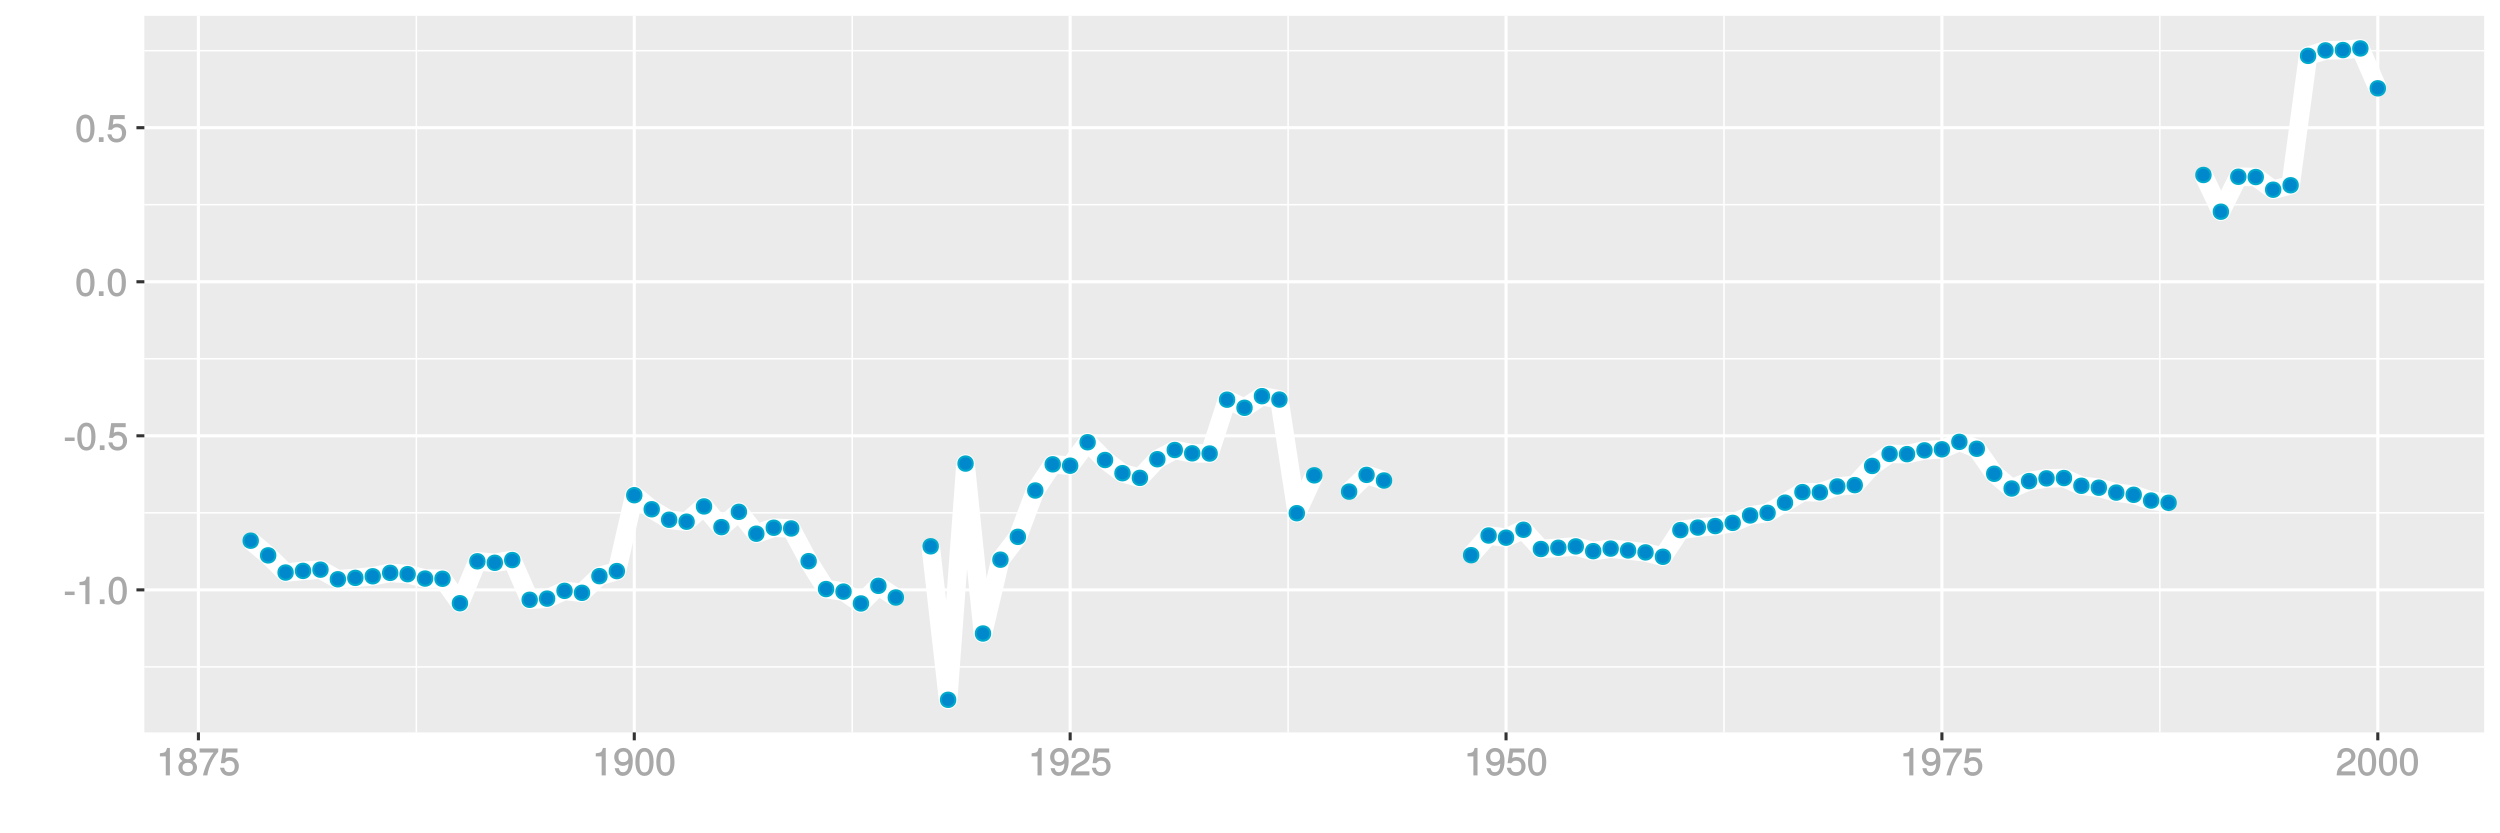 <?xml version="1.0" encoding="UTF-8"?>
<svg xmlns="http://www.w3.org/2000/svg" xmlns:xlink="http://www.w3.org/1999/xlink" width="864pt" height="288pt" viewBox="0 0 864 288" version="1.1">
<defs>
<g>
<symbol overflow="visible" id="glyph0-0">
<path style="stroke:none;" d=""/>
</symbol>
<symbol overflow="visible" id="glyph0-1">
<path style="stroke:none;" d="M 3.828 -3.25 L 3.828 -4.328 L 0.453 -4.328 L 0.453 -3.125 L 3.828 -3.125 Z M 3.828 -3.25 "/>
</symbol>
<symbol overflow="visible" id="glyph0-2">
<path style="stroke:none;" d="M 4.641 -0.125 L 4.641 -9.484 L 3.656 -9.484 C 3.219 -7.938 3.094 -7.875 1.188 -7.625 L 1.188 -6.562 L 3.219 -6.562 L 3.219 0 L 4.641 0 Z M 4.641 -0.125 "/>
</symbol>
<symbol overflow="visible" id="glyph0-3">
<path style="stroke:none;" d="M 2.609 -0.125 L 2.609 -1.625 L 0.984 -1.625 L 0.984 0 L 2.609 0 Z M 2.609 -0.125 "/>
</symbol>
<symbol overflow="visible" id="glyph0-4">
<path style="stroke:none;" d="M 6.719 -4.562 C 6.719 -7.766 5.578 -9.484 3.578 -9.484 C 1.594 -9.484 0.422 -7.734 0.422 -4.641 C 0.422 -1.531 1.594 0.188 3.578 0.188 C 5.531 0.188 6.719 -1.531 6.719 -4.562 Z M 5.281 -4.672 C 5.281 -2.047 4.828 -1.031 3.547 -1.031 C 2.344 -1.031 1.859 -2.109 1.859 -4.625 C 1.859 -7.156 2.344 -8.203 3.578 -8.203 C 4.812 -8.203 5.281 -7.141 5.281 -4.672 Z M 5.281 -4.672 "/>
</symbol>
<symbol overflow="visible" id="glyph0-5">
<path style="stroke:none;" d="M 6.797 -3.188 C 6.797 -5 5.453 -6.344 3.688 -6.344 C 3.047 -6.344 2.422 -6.125 2.172 -5.938 L 2.453 -7.891 L 6.312 -7.891 L 6.312 -9.297 L 1.297 -9.297 L 0.578 -4.203 L 1.844 -4.203 C 2.422 -4.875 2.766 -5.062 3.484 -5.062 C 4.719 -5.062 5.359 -4.391 5.359 -3.031 C 5.359 -1.703 4.734 -1.094 3.484 -1.094 C 2.484 -1.094 2 -1.453 1.688 -2.641 L 0.281 -2.641 C 0.688 -0.656 1.875 0.188 3.516 0.188 C 5.375 0.188 6.797 -1.234 6.797 -3.188 Z M 6.797 -3.188 "/>
</symbol>
<symbol overflow="visible" id="glyph0-6">
<path style="stroke:none;" d="M 6.797 -2.734 C 6.797 -3.75 6.156 -4.609 5.344 -4.984 C 6.125 -5.453 6.469 -6.016 6.469 -6.891 C 6.469 -8.328 5.219 -9.484 3.578 -9.484 C 1.953 -9.484 0.656 -8.328 0.656 -6.891 C 0.656 -6.031 1.016 -5.469 1.781 -4.984 C 1 -4.609 0.344 -3.75 0.344 -2.75 C 0.344 -1.047 1.75 0.188 3.578 0.188 C 5.391 0.188 6.797 -1.047 6.797 -2.734 Z M 5.031 -6.859 C 5.031 -6 4.531 -5.578 3.578 -5.578 C 2.609 -5.578 2.109 -6 2.109 -6.875 C 2.109 -7.766 2.609 -8.203 3.578 -8.203 C 4.547 -8.203 5.031 -7.766 5.031 -6.859 Z M 5.359 -2.719 C 5.359 -1.625 4.719 -1.094 3.547 -1.094 C 2.438 -1.094 1.781 -1.641 1.781 -2.719 C 1.781 -3.797 2.438 -4.344 3.578 -4.344 C 4.719 -4.344 5.359 -3.797 5.359 -2.719 Z M 5.359 -2.719 "/>
</symbol>
<symbol overflow="visible" id="glyph0-7">
<path style="stroke:none;" d="M 6.891 -8.188 L 6.891 -9.297 L 0.453 -9.297 L 0.453 -7.891 L 5.297 -7.891 C 3.641 -5.797 2.297 -3.016 1.625 0 L 3.125 0 C 3.656 -3.109 4.906 -5.797 6.891 -8.141 Z M 6.891 -8.188 "/>
</symbol>
<symbol overflow="visible" id="glyph0-8">
<path style="stroke:none;" d="M 6.75 -4.953 C 6.75 -7.844 5.609 -9.484 3.516 -9.484 C 1.75 -9.484 0.344 -8.094 0.344 -6.297 C 0.344 -4.578 1.656 -3.281 3.328 -3.281 C 4.203 -3.281 4.922 -3.641 5.531 -4.359 L 5.297 -4.453 C 5.281 -2.203 4.688 -1.094 3.375 -1.094 C 2.578 -1.094 2.141 -1.453 1.938 -2.484 L 0.516 -2.484 C 0.766 -0.828 1.891 0.188 3.297 0.188 C 5.453 0.188 6.75 -1.766 6.75 -4.953 Z M 5.219 -6.312 C 5.219 -5.188 4.578 -4.578 3.453 -4.578 C 2.359 -4.578 1.797 -5.141 1.797 -6.391 C 1.797 -7.547 2.438 -8.219 3.5 -8.219 C 4.562 -8.219 5.219 -7.516 5.219 -6.312 Z M 5.219 -6.312 "/>
</symbol>
<symbol overflow="visible" id="glyph0-9">
<path style="stroke:none;" d="M 6.766 -6.641 C 6.766 -8.203 5.438 -9.484 3.688 -9.484 C 1.812 -9.484 0.578 -8.391 0.5 -6.016 L 1.906 -6.016 C 2.016 -7.703 2.516 -8.219 3.656 -8.219 C 4.688 -8.219 5.328 -7.609 5.328 -6.609 C 5.328 -5.891 4.938 -5.359 4.125 -4.891 L 2.922 -4.219 C 1 -3.125 0.406 -2.156 0.281 0 L 6.703 0 L 6.703 -1.406 L 1.891 -1.406 C 1.969 -2.016 2.359 -2.406 3.484 -3.062 L 4.781 -3.766 C 6.078 -4.453 6.766 -5.516 6.766 -6.641 Z M 6.766 -6.641 "/>
</symbol>
</g>
<clipPath id="clip1">
  <path d="M 49.891 5.48 L 859 5.48 L 859 254 L 49.891 254 Z M 49.891 5.48 "/>
</clipPath>
<clipPath id="clip2">
  <path d="M 49.891 230 L 859 230 L 859 231 L 49.891 231 Z M 49.891 230 "/>
</clipPath>
<clipPath id="clip3">
  <path d="M 49.891 176 L 859 176 L 859 178 L 49.891 178 Z M 49.891 176 "/>
</clipPath>
<clipPath id="clip4">
  <path d="M 49.891 123 L 859 123 L 859 125 L 49.891 125 Z M 49.891 123 "/>
</clipPath>
<clipPath id="clip5">
  <path d="M 49.891 70 L 859 70 L 859 72 L 49.891 72 Z M 49.891 70 "/>
</clipPath>
<clipPath id="clip6">
  <path d="M 49.891 17 L 859 17 L 859 18 L 49.891 18 Z M 49.891 17 "/>
</clipPath>
<clipPath id="clip7">
  <path d="M 143 5.48 L 145 5.48 L 145 254 L 143 254 Z M 143 5.48 "/>
</clipPath>
<clipPath id="clip8">
  <path d="M 294 5.48 L 295 5.48 L 295 254 L 294 254 Z M 294 5.48 "/>
</clipPath>
<clipPath id="clip9">
  <path d="M 444 5.48 L 446 5.48 L 446 254 L 444 254 Z M 444 5.48 "/>
</clipPath>
<clipPath id="clip10">
  <path d="M 595 5.48 L 597 5.48 L 597 254 L 595 254 Z M 595 5.48 "/>
</clipPath>
<clipPath id="clip11">
  <path d="M 746 5.48 L 747 5.48 L 747 254 L 746 254 Z M 746 5.48 "/>
</clipPath>
<clipPath id="clip12">
  <path d="M 49.891 203 L 859.52 203 L 859.52 205 L 49.891 205 Z M 49.891 203 "/>
</clipPath>
<clipPath id="clip13">
  <path d="M 49.891 150 L 859.52 150 L 859.52 152 L 49.891 152 Z M 49.891 150 "/>
</clipPath>
<clipPath id="clip14">
  <path d="M 49.891 96 L 859.52 96 L 859.52 98 L 49.891 98 Z M 49.891 96 "/>
</clipPath>
<clipPath id="clip15">
  <path d="M 49.891 43 L 859.52 43 L 859.52 45 L 49.891 45 Z M 49.891 43 "/>
</clipPath>
<clipPath id="clip16">
  <path d="M 68 5.48 L 70 5.48 L 70 254 L 68 254 Z M 68 5.48 "/>
</clipPath>
<clipPath id="clip17">
  <path d="M 218 5.48 L 220 5.48 L 220 254 L 218 254 Z M 218 5.48 "/>
</clipPath>
<clipPath id="clip18">
  <path d="M 369 5.48 L 371 5.48 L 371 254 L 369 254 Z M 369 5.48 "/>
</clipPath>
<clipPath id="clip19">
  <path d="M 519 5.48 L 522 5.48 L 522 254 L 519 254 Z M 519 5.48 "/>
</clipPath>
<clipPath id="clip20">
  <path d="M 670 5.48 L 672 5.48 L 672 254 L 670 254 Z M 670 5.48 "/>
</clipPath>
<clipPath id="clip21">
  <path d="M 821 5.48 L 823 5.48 L 823 254 L 821 254 Z M 821 5.48 "/>
</clipPath>
</defs>
<g id="surface10641">
<rect x="0" y="0" width="864" height="288" style="fill:rgb(100%,100%,100%);fill-opacity:1;stroke:none;"/>
<rect x="0" y="0" width="864" height="288" style="fill:rgb(100%,100%,100%);fill-opacity:1;stroke:none;"/>
<path style="fill:none;stroke-width:1.067;stroke-linecap:round;stroke-linejoin:round;stroke:rgb(100%,100%,100%);stroke-opacity:1;stroke-miterlimit:10;" d="M 0 288 L 864 288 L 864 0 L 0 0 Z M 0 288 "/>
<g clip-path="url(#clip1)" clip-rule="nonzero">
<path style=" stroke:none;fill-rule:nonzero;fill:rgb(92.157%,92.157%,92.157%);fill-opacity:1;" d="M 49.891 253.109 L 858.52 253.109 L 858.52 5.48 L 49.891 5.48 Z M 49.891 253.109 "/>
</g>
<g clip-path="url(#clip2)" clip-rule="nonzero">
<path style="fill:none;stroke-width:0.533;stroke-linecap:butt;stroke-linejoin:round;stroke:rgb(100%,100%,100%);stroke-opacity:1;stroke-miterlimit:10;" d="M 49.891 230.477 L 858.52 230.477 "/>
</g>
<g clip-path="url(#clip3)" clip-rule="nonzero">
<path style="fill:none;stroke-width:0.533;stroke-linecap:butt;stroke-linejoin:round;stroke:rgb(100%,100%,100%);stroke-opacity:1;stroke-miterlimit:10;" d="M 49.891 177.234 L 858.52 177.234 "/>
</g>
<g clip-path="url(#clip4)" clip-rule="nonzero">
<path style="fill:none;stroke-width:0.533;stroke-linecap:butt;stroke-linejoin:round;stroke:rgb(100%,100%,100%);stroke-opacity:1;stroke-miterlimit:10;" d="M 49.891 123.996 L 858.52 123.996 "/>
</g>
<g clip-path="url(#clip5)" clip-rule="nonzero">
<path style="fill:none;stroke-width:0.533;stroke-linecap:butt;stroke-linejoin:round;stroke:rgb(100%,100%,100%);stroke-opacity:1;stroke-miterlimit:10;" d="M 49.891 70.754 L 858.52 70.754 "/>
</g>
<g clip-path="url(#clip6)" clip-rule="nonzero">
<path style="fill:none;stroke-width:0.533;stroke-linecap:butt;stroke-linejoin:round;stroke:rgb(100%,100%,100%);stroke-opacity:1;stroke-miterlimit:10;" d="M 49.891 17.512 L 858.52 17.512 "/>
</g>
<g clip-path="url(#clip7)" clip-rule="nonzero">
<path style="fill:none;stroke-width:0.533;stroke-linecap:butt;stroke-linejoin:round;stroke:rgb(100%,100%,100%);stroke-opacity:1;stroke-miterlimit:10;" d="M 143.891 253.109 L 143.891 5.48 "/>
</g>
<g clip-path="url(#clip8)" clip-rule="nonzero">
<path style="fill:none;stroke-width:0.533;stroke-linecap:butt;stroke-linejoin:round;stroke:rgb(100%,100%,100%);stroke-opacity:1;stroke-miterlimit:10;" d="M 294.527 253.109 L 294.527 5.48 "/>
</g>
<g clip-path="url(#clip9)" clip-rule="nonzero">
<path style="fill:none;stroke-width:0.533;stroke-linecap:butt;stroke-linejoin:round;stroke:rgb(100%,100%,100%);stroke-opacity:1;stroke-miterlimit:10;" d="M 445.168 253.109 L 445.168 5.48 "/>
</g>
<g clip-path="url(#clip10)" clip-rule="nonzero">
<path style="fill:none;stroke-width:0.533;stroke-linecap:butt;stroke-linejoin:round;stroke:rgb(100%,100%,100%);stroke-opacity:1;stroke-miterlimit:10;" d="M 595.805 253.109 L 595.805 5.48 "/>
</g>
<g clip-path="url(#clip11)" clip-rule="nonzero">
<path style="fill:none;stroke-width:0.533;stroke-linecap:butt;stroke-linejoin:round;stroke:rgb(100%,100%,100%);stroke-opacity:1;stroke-miterlimit:10;" d="M 746.445 253.109 L 746.445 5.48 "/>
</g>
<g clip-path="url(#clip12)" clip-rule="nonzero">
<path style="fill:none;stroke-width:1.067;stroke-linecap:butt;stroke-linejoin:round;stroke:rgb(100%,100%,100%);stroke-opacity:1;stroke-miterlimit:10;" d="M 49.891 203.855 L 858.52 203.855 "/>
</g>
<g clip-path="url(#clip13)" clip-rule="nonzero">
<path style="fill:none;stroke-width:1.067;stroke-linecap:butt;stroke-linejoin:round;stroke:rgb(100%,100%,100%);stroke-opacity:1;stroke-miterlimit:10;" d="M 49.891 150.613 L 858.52 150.613 "/>
</g>
<g clip-path="url(#clip14)" clip-rule="nonzero">
<path style="fill:none;stroke-width:1.067;stroke-linecap:butt;stroke-linejoin:round;stroke:rgb(100%,100%,100%);stroke-opacity:1;stroke-miterlimit:10;" d="M 49.891 97.375 L 858.52 97.375 "/>
</g>
<g clip-path="url(#clip15)" clip-rule="nonzero">
<path style="fill:none;stroke-width:1.067;stroke-linecap:butt;stroke-linejoin:round;stroke:rgb(100%,100%,100%);stroke-opacity:1;stroke-miterlimit:10;" d="M 49.891 44.133 L 858.52 44.133 "/>
</g>
<g clip-path="url(#clip16)" clip-rule="nonzero">
<path style="fill:none;stroke-width:1.067;stroke-linecap:butt;stroke-linejoin:round;stroke:rgb(100%,100%,100%);stroke-opacity:1;stroke-miterlimit:10;" d="M 68.57 253.109 L 68.57 5.48 "/>
</g>
<g clip-path="url(#clip17)" clip-rule="nonzero">
<path style="fill:none;stroke-width:1.067;stroke-linecap:butt;stroke-linejoin:round;stroke:rgb(100%,100%,100%);stroke-opacity:1;stroke-miterlimit:10;" d="M 219.207 253.109 L 219.207 5.48 "/>
</g>
<g clip-path="url(#clip18)" clip-rule="nonzero">
<path style="fill:none;stroke-width:1.067;stroke-linecap:butt;stroke-linejoin:round;stroke:rgb(100%,100%,100%);stroke-opacity:1;stroke-miterlimit:10;" d="M 369.848 253.109 L 369.848 5.48 "/>
</g>
<g clip-path="url(#clip19)" clip-rule="nonzero">
<path style="fill:none;stroke-width:1.067;stroke-linecap:butt;stroke-linejoin:round;stroke:rgb(100%,100%,100%);stroke-opacity:1;stroke-miterlimit:10;" d="M 520.488 253.109 L 520.488 5.48 "/>
</g>
<g clip-path="url(#clip20)" clip-rule="nonzero">
<path style="fill:none;stroke-width:1.067;stroke-linecap:butt;stroke-linejoin:round;stroke:rgb(100%,100%,100%);stroke-opacity:1;stroke-miterlimit:10;" d="M 671.125 253.109 L 671.125 5.48 "/>
</g>
<g clip-path="url(#clip21)" clip-rule="nonzero">
<path style="fill:none;stroke-width:1.067;stroke-linecap:butt;stroke-linejoin:round;stroke:rgb(100%,100%,100%);stroke-opacity:1;stroke-miterlimit:10;" d="M 821.766 253.109 L 821.766 5.48 "/>
</g>
<path style="fill:none;stroke-width:6.402;stroke-linecap:butt;stroke-linejoin:round;stroke:rgb(100%,100%,100%);stroke-opacity:1;stroke-miterlimit:1;" d="M 86.645 186.867 L 92.672 191.938 L 98.699 197.875 L 104.723 197.301 L 110.75 196.875 L 116.773 200.199 L 122.801 199.711 L 128.824 199.164 L 134.852 197.98 L 140.875 198.43 L 146.902 199.953 L 152.926 200.016 L 158.953 208.477 L 164.98 193.988 L 171.004 194.496 L 177.031 193.551 L 183.055 207.293 L 189.082 206.887 L 195.105 204.195 L 201.133 204.879 L 207.156 199.113 L 213.184 197.371 L 219.207 171.141 L 225.234 176 L 231.258 179.621 L 237.285 180.305 L 243.312 175.016 L 249.336 182.18 L 255.363 176.883 L 261.387 184.453 L 267.414 182.387 L 273.438 182.641 L 279.465 193.938 L 285.488 203.582 L 291.516 204.457 L 297.539 208.559 L 303.566 202.465 L 309.594 206.496 "/>
<path style="fill:none;stroke-width:6.402;stroke-linecap:butt;stroke-linejoin:round;stroke:rgb(100%,100%,100%);stroke-opacity:1;stroke-miterlimit:1;" d="M 321.645 188.805 L 327.668 241.855 L 333.695 160.207 L 339.719 218.938 L 345.746 193.426 L 351.77 185.535 L 357.797 169.523 L 363.82 160.469 L 369.848 160.945 L 375.875 152.84 L 381.898 158.98 L 387.926 163.531 L 393.949 165.152 L 399.977 158.707 L 406 155.52 L 412.027 156.672 L 418.051 156.742 L 424.078 138.129 L 430.102 140.934 L 436.129 136.914 L 442.156 138.094 L 448.18 177.367 L 454.207 164.277 "/>
<path style="fill:none;stroke-width:6.402;stroke-linecap:butt;stroke-linejoin:round;stroke:rgb(100%,100%,100%);stroke-opacity:1;stroke-miterlimit:1;" d="M 466.258 169.902 L 472.281 164.113 L 478.309 166.059 "/>
<path style="fill:none;stroke-width:6.402;stroke-linecap:butt;stroke-linejoin:round;stroke:rgb(100%,100%,100%);stroke-opacity:1;stroke-miterlimit:1;" d="M 508.434 191.871 L 514.461 185.074 L 520.488 185.82 L 526.512 183.086 L 532.539 189.738 L 538.562 189.305 L 544.59 188.836 L 550.613 190.48 L 556.641 189.602 L 562.664 190.227 L 568.691 190.91 L 574.715 192.422 L 580.742 183.203 L 586.77 182.332 L 592.793 181.805 L 598.82 180.703 L 604.844 178.137 L 610.871 177.254 L 616.895 173.723 L 622.922 170.07 L 628.945 170.156 L 634.973 168.121 L 640.996 167.66 L 647.023 161.031 L 653.051 156.871 L 659.074 156.953 L 665.102 155.648 L 671.125 155.281 L 677.152 152.703 L 683.176 155.094 L 689.203 163.734 L 695.227 168.832 L 701.254 166.273 L 707.277 165.328 L 713.305 165.211 L 719.332 167.883 L 725.355 168.547 L 731.383 170.234 L 737.406 170.996 L 743.434 172.992 L 749.457 173.762 "/>
<path style="fill:none;stroke-width:6.402;stroke-linecap:butt;stroke-linejoin:round;stroke:rgb(100%,100%,100%);stroke-opacity:1;stroke-miterlimit:1;" d="M 761.508 60.477 L 767.535 73.172 L 773.559 61.09 L 779.586 61.18 L 785.609 65.566 L 791.637 64.023 L 797.664 19.305 L 803.688 17.422 L 809.715 17.301 L 815.738 16.734 L 821.766 30.52 "/>
<path style="fill-rule:nonzero;fill:rgb(0%,53.333%,80%);fill-opacity:1;stroke-width:0.709;stroke-linecap:round;stroke-linejoin:round;stroke:rgb(0%,66.667%,80%);stroke-opacity:1;stroke-miterlimit:10;" d="M 89.133 186.867 C 89.133 190.184 84.156 190.184 84.156 186.867 C 84.156 183.547 89.133 183.547 89.133 186.867 "/>
<path style="fill-rule:nonzero;fill:rgb(0%,53.333%,80%);fill-opacity:1;stroke-width:0.709;stroke-linecap:round;stroke-linejoin:round;stroke:rgb(0%,66.667%,80%);stroke-opacity:1;stroke-miterlimit:10;" d="M 95.16 191.938 C 95.16 195.254 90.184 195.254 90.184 191.938 C 90.184 188.617 95.16 188.617 95.16 191.938 "/>
<path style="fill-rule:nonzero;fill:rgb(0%,53.333%,80%);fill-opacity:1;stroke-width:0.709;stroke-linecap:round;stroke-linejoin:round;stroke:rgb(0%,66.667%,80%);stroke-opacity:1;stroke-miterlimit:10;" d="M 101.188 197.875 C 101.188 201.191 96.211 201.191 96.211 197.875 C 96.211 194.555 101.188 194.555 101.188 197.875 "/>
<path style="fill-rule:nonzero;fill:rgb(0%,53.333%,80%);fill-opacity:1;stroke-width:0.709;stroke-linecap:round;stroke-linejoin:round;stroke:rgb(0%,66.667%,80%);stroke-opacity:1;stroke-miterlimit:10;" d="M 107.211 197.301 C 107.211 200.617 102.234 200.617 102.234 197.301 C 102.234 193.984 107.211 193.984 107.211 197.301 "/>
<path style="fill-rule:nonzero;fill:rgb(0%,53.333%,80%);fill-opacity:1;stroke-width:0.709;stroke-linecap:round;stroke-linejoin:round;stroke:rgb(0%,66.667%,80%);stroke-opacity:1;stroke-miterlimit:10;" d="M 113.238 196.875 C 113.238 200.191 108.262 200.191 108.262 196.875 C 108.262 193.555 113.238 193.555 113.238 196.875 "/>
<path style="fill-rule:nonzero;fill:rgb(0%,53.333%,80%);fill-opacity:1;stroke-width:0.709;stroke-linecap:round;stroke-linejoin:round;stroke:rgb(0%,66.667%,80%);stroke-opacity:1;stroke-miterlimit:10;" d="M 119.262 200.199 C 119.262 203.516 114.285 203.516 114.285 200.199 C 114.285 196.883 119.262 196.883 119.262 200.199 "/>
<path style="fill-rule:nonzero;fill:rgb(0%,53.333%,80%);fill-opacity:1;stroke-width:0.709;stroke-linecap:round;stroke-linejoin:round;stroke:rgb(0%,66.667%,80%);stroke-opacity:1;stroke-miterlimit:10;" d="M 125.289 199.711 C 125.289 203.031 120.312 203.031 120.312 199.711 C 120.312 196.395 125.289 196.395 125.289 199.711 "/>
<path style="fill-rule:nonzero;fill:rgb(0%,53.333%,80%);fill-opacity:1;stroke-width:0.709;stroke-linecap:round;stroke-linejoin:round;stroke:rgb(0%,66.667%,80%);stroke-opacity:1;stroke-miterlimit:10;" d="M 131.312 199.164 C 131.312 202.48 126.336 202.48 126.336 199.164 C 126.336 195.848 131.312 195.848 131.312 199.164 "/>
<path style="fill-rule:nonzero;fill:rgb(0%,53.333%,80%);fill-opacity:1;stroke-width:0.709;stroke-linecap:round;stroke-linejoin:round;stroke:rgb(0%,66.667%,80%);stroke-opacity:1;stroke-miterlimit:10;" d="M 137.34 197.98 C 137.34 201.297 132.363 201.297 132.363 197.98 C 132.363 194.66 137.34 194.66 137.34 197.98 "/>
<path style="fill-rule:nonzero;fill:rgb(0%,53.333%,80%);fill-opacity:1;stroke-width:0.709;stroke-linecap:round;stroke-linejoin:round;stroke:rgb(0%,66.667%,80%);stroke-opacity:1;stroke-miterlimit:10;" d="M 143.363 198.43 C 143.363 201.746 138.387 201.746 138.387 198.43 C 138.387 195.113 143.363 195.113 143.363 198.43 "/>
<path style="fill-rule:nonzero;fill:rgb(0%,53.333%,80%);fill-opacity:1;stroke-width:0.709;stroke-linecap:round;stroke-linejoin:round;stroke:rgb(0%,66.667%,80%);stroke-opacity:1;stroke-miterlimit:10;" d="M 149.391 199.953 C 149.391 203.27 144.414 203.27 144.414 199.953 C 144.414 196.637 149.391 196.637 149.391 199.953 "/>
<path style="fill-rule:nonzero;fill:rgb(0%,53.333%,80%);fill-opacity:1;stroke-width:0.709;stroke-linecap:round;stroke-linejoin:round;stroke:rgb(0%,66.667%,80%);stroke-opacity:1;stroke-miterlimit:10;" d="M 155.414 200.016 C 155.414 203.336 150.438 203.336 150.438 200.016 C 150.438 196.699 155.414 196.699 155.414 200.016 "/>
<path style="fill-rule:nonzero;fill:rgb(0%,53.333%,80%);fill-opacity:1;stroke-width:0.709;stroke-linecap:round;stroke-linejoin:round;stroke:rgb(0%,66.667%,80%);stroke-opacity:1;stroke-miterlimit:10;" d="M 161.441 208.477 C 161.441 211.793 156.465 211.793 156.465 208.477 C 156.465 205.16 161.441 205.16 161.441 208.477 "/>
<path style="fill-rule:nonzero;fill:rgb(0%,53.333%,80%);fill-opacity:1;stroke-width:0.709;stroke-linecap:round;stroke-linejoin:round;stroke:rgb(0%,66.667%,80%);stroke-opacity:1;stroke-miterlimit:10;" d="M 167.469 193.988 C 167.469 197.305 162.492 197.305 162.492 193.988 C 162.492 190.672 167.469 190.672 167.469 193.988 "/>
<path style="fill-rule:nonzero;fill:rgb(0%,53.333%,80%);fill-opacity:1;stroke-width:0.709;stroke-linecap:round;stroke-linejoin:round;stroke:rgb(0%,66.667%,80%);stroke-opacity:1;stroke-miterlimit:10;" d="M 173.492 194.496 C 173.492 197.812 168.516 197.812 168.516 194.496 C 168.516 191.18 173.492 191.18 173.492 194.496 "/>
<path style="fill-rule:nonzero;fill:rgb(0%,53.333%,80%);fill-opacity:1;stroke-width:0.709;stroke-linecap:round;stroke-linejoin:round;stroke:rgb(0%,66.667%,80%);stroke-opacity:1;stroke-miterlimit:10;" d="M 179.52 193.551 C 179.52 196.871 174.543 196.871 174.543 193.551 C 174.543 190.234 179.52 190.234 179.52 193.551 "/>
<path style="fill-rule:nonzero;fill:rgb(0%,53.333%,80%);fill-opacity:1;stroke-width:0.709;stroke-linecap:round;stroke-linejoin:round;stroke:rgb(0%,66.667%,80%);stroke-opacity:1;stroke-miterlimit:10;" d="M 185.543 207.293 C 185.543 210.609 180.566 210.609 180.566 207.293 C 180.566 203.973 185.543 203.973 185.543 207.293 "/>
<path style="fill-rule:nonzero;fill:rgb(0%,53.333%,80%);fill-opacity:1;stroke-width:0.709;stroke-linecap:round;stroke-linejoin:round;stroke:rgb(0%,66.667%,80%);stroke-opacity:1;stroke-miterlimit:10;" d="M 191.57 206.887 C 191.57 210.203 186.594 210.203 186.594 206.887 C 186.594 203.566 191.57 203.566 191.57 206.887 "/>
<path style="fill-rule:nonzero;fill:rgb(0%,53.333%,80%);fill-opacity:1;stroke-width:0.709;stroke-linecap:round;stroke-linejoin:round;stroke:rgb(0%,66.667%,80%);stroke-opacity:1;stroke-miterlimit:10;" d="M 197.594 204.195 C 197.594 207.512 192.617 207.512 192.617 204.195 C 192.617 200.875 197.594 200.875 197.594 204.195 "/>
<path style="fill-rule:nonzero;fill:rgb(0%,53.333%,80%);fill-opacity:1;stroke-width:0.709;stroke-linecap:round;stroke-linejoin:round;stroke:rgb(0%,66.667%,80%);stroke-opacity:1;stroke-miterlimit:10;" d="M 203.621 204.879 C 203.621 208.195 198.645 208.195 198.645 204.879 C 198.645 201.559 203.621 201.559 203.621 204.879 "/>
<path style="fill-rule:nonzero;fill:rgb(0%,53.333%,80%);fill-opacity:1;stroke-width:0.709;stroke-linecap:round;stroke-linejoin:round;stroke:rgb(0%,66.667%,80%);stroke-opacity:1;stroke-miterlimit:10;" d="M 209.645 199.113 C 209.645 202.434 204.668 202.434 204.668 199.113 C 204.668 195.797 209.645 195.797 209.645 199.113 "/>
<path style="fill-rule:nonzero;fill:rgb(0%,53.333%,80%);fill-opacity:1;stroke-width:0.709;stroke-linecap:round;stroke-linejoin:round;stroke:rgb(0%,66.667%,80%);stroke-opacity:1;stroke-miterlimit:10;" d="M 215.672 197.371 C 215.672 200.688 210.695 200.688 210.695 197.371 C 210.695 194.055 215.672 194.055 215.672 197.371 "/>
<path style="fill-rule:nonzero;fill:rgb(0%,53.333%,80%);fill-opacity:1;stroke-width:0.709;stroke-linecap:round;stroke-linejoin:round;stroke:rgb(0%,66.667%,80%);stroke-opacity:1;stroke-miterlimit:10;" d="M 221.695 171.141 C 221.695 174.457 216.719 174.457 216.719 171.141 C 216.719 167.824 221.695 167.824 221.695 171.141 "/>
<path style="fill-rule:nonzero;fill:rgb(0%,53.333%,80%);fill-opacity:1;stroke-width:0.709;stroke-linecap:round;stroke-linejoin:round;stroke:rgb(0%,66.667%,80%);stroke-opacity:1;stroke-miterlimit:10;" d="M 227.723 176 C 227.723 179.32 222.746 179.32 222.746 176 C 222.746 172.684 227.723 172.684 227.723 176 "/>
<path style="fill-rule:nonzero;fill:rgb(0%,53.333%,80%);fill-opacity:1;stroke-width:0.709;stroke-linecap:round;stroke-linejoin:round;stroke:rgb(0%,66.667%,80%);stroke-opacity:1;stroke-miterlimit:10;" d="M 233.75 179.621 C 233.75 182.941 228.77 182.941 228.77 179.621 C 228.77 176.305 233.75 176.305 233.75 179.621 "/>
<path style="fill-rule:nonzero;fill:rgb(0%,53.333%,80%);fill-opacity:1;stroke-width:0.709;stroke-linecap:round;stroke-linejoin:round;stroke:rgb(0%,66.667%,80%);stroke-opacity:1;stroke-miterlimit:10;" d="M 239.773 180.305 C 239.773 183.621 234.797 183.621 234.797 180.305 C 234.797 176.984 239.773 176.984 239.773 180.305 "/>
<path style="fill-rule:nonzero;fill:rgb(0%,53.333%,80%);fill-opacity:1;stroke-width:0.709;stroke-linecap:round;stroke-linejoin:round;stroke:rgb(0%,66.667%,80%);stroke-opacity:1;stroke-miterlimit:10;" d="M 245.801 175.016 C 245.801 178.336 240.824 178.336 240.824 175.016 C 240.824 171.699 245.801 171.699 245.801 175.016 "/>
<path style="fill-rule:nonzero;fill:rgb(0%,53.333%,80%);fill-opacity:1;stroke-width:0.709;stroke-linecap:round;stroke-linejoin:round;stroke:rgb(0%,66.667%,80%);stroke-opacity:1;stroke-miterlimit:10;" d="M 251.824 182.18 C 251.824 185.5 246.848 185.5 246.848 182.18 C 246.848 178.863 251.824 178.863 251.824 182.18 "/>
<path style="fill-rule:nonzero;fill:rgb(0%,53.333%,80%);fill-opacity:1;stroke-width:0.709;stroke-linecap:round;stroke-linejoin:round;stroke:rgb(0%,66.667%,80%);stroke-opacity:1;stroke-miterlimit:10;" d="M 257.852 176.883 C 257.852 180.199 252.875 180.199 252.875 176.883 C 252.875 173.566 257.852 173.566 257.852 176.883 "/>
<path style="fill-rule:nonzero;fill:rgb(0%,53.333%,80%);fill-opacity:1;stroke-width:0.709;stroke-linecap:round;stroke-linejoin:round;stroke:rgb(0%,66.667%,80%);stroke-opacity:1;stroke-miterlimit:10;" d="M 263.875 184.453 C 263.875 187.77 258.898 187.77 258.898 184.453 C 258.898 181.133 263.875 181.133 263.875 184.453 "/>
<path style="fill-rule:nonzero;fill:rgb(0%,53.333%,80%);fill-opacity:1;stroke-width:0.709;stroke-linecap:round;stroke-linejoin:round;stroke:rgb(0%,66.667%,80%);stroke-opacity:1;stroke-miterlimit:10;" d="M 269.902 182.387 C 269.902 185.707 264.926 185.707 264.926 182.387 C 264.926 179.07 269.902 179.07 269.902 182.387 "/>
<path style="fill-rule:nonzero;fill:rgb(0%,53.333%,80%);fill-opacity:1;stroke-width:0.709;stroke-linecap:round;stroke-linejoin:round;stroke:rgb(0%,66.667%,80%);stroke-opacity:1;stroke-miterlimit:10;" d="M 275.926 182.641 C 275.926 185.957 270.949 185.957 270.949 182.641 C 270.949 179.324 275.926 179.324 275.926 182.641 "/>
<path style="fill-rule:nonzero;fill:rgb(0%,53.333%,80%);fill-opacity:1;stroke-width:0.709;stroke-linecap:round;stroke-linejoin:round;stroke:rgb(0%,66.667%,80%);stroke-opacity:1;stroke-miterlimit:10;" d="M 281.953 193.938 C 281.953 197.258 276.977 197.258 276.977 193.938 C 276.977 190.621 281.953 190.621 281.953 193.938 "/>
<path style="fill-rule:nonzero;fill:rgb(0%,53.333%,80%);fill-opacity:1;stroke-width:0.709;stroke-linecap:round;stroke-linejoin:round;stroke:rgb(0%,66.667%,80%);stroke-opacity:1;stroke-miterlimit:10;" d="M 287.977 203.582 C 287.977 206.898 283 206.898 283 203.582 C 283 200.266 287.977 200.266 287.977 203.582 "/>
<path style="fill-rule:nonzero;fill:rgb(0%,53.333%,80%);fill-opacity:1;stroke-width:0.709;stroke-linecap:round;stroke-linejoin:round;stroke:rgb(0%,66.667%,80%);stroke-opacity:1;stroke-miterlimit:10;" d="M 294.004 204.457 C 294.004 207.777 289.027 207.777 289.027 204.457 C 289.027 201.141 294.004 201.141 294.004 204.457 "/>
<path style="fill-rule:nonzero;fill:rgb(0%,53.333%,80%);fill-opacity:1;stroke-width:0.709;stroke-linecap:round;stroke-linejoin:round;stroke:rgb(0%,66.667%,80%);stroke-opacity:1;stroke-miterlimit:10;" d="M 300.027 208.559 C 300.027 211.875 295.051 211.875 295.051 208.559 C 295.051 205.242 300.027 205.242 300.027 208.559 "/>
<path style="fill-rule:nonzero;fill:rgb(0%,53.333%,80%);fill-opacity:1;stroke-width:0.709;stroke-linecap:round;stroke-linejoin:round;stroke:rgb(0%,66.667%,80%);stroke-opacity:1;stroke-miterlimit:10;" d="M 306.055 202.465 C 306.055 205.781 301.078 205.781 301.078 202.465 C 301.078 199.145 306.055 199.145 306.055 202.465 "/>
<path style="fill-rule:nonzero;fill:rgb(0%,53.333%,80%);fill-opacity:1;stroke-width:0.709;stroke-linecap:round;stroke-linejoin:round;stroke:rgb(0%,66.667%,80%);stroke-opacity:1;stroke-miterlimit:10;" d="M 312.082 206.496 C 312.082 209.812 307.105 209.812 307.105 206.496 C 307.105 203.176 312.082 203.176 312.082 206.496 "/>
<path style="fill-rule:nonzero;fill:rgb(0%,53.333%,80%);fill-opacity:1;stroke-width:0.709;stroke-linecap:round;stroke-linejoin:round;stroke:rgb(0%,66.667%,80%);stroke-opacity:1;stroke-miterlimit:10;" d="M 324.133 188.805 C 324.133 192.125 319.156 192.125 319.156 188.805 C 319.156 185.488 324.133 185.488 324.133 188.805 "/>
<path style="fill-rule:nonzero;fill:rgb(0%,53.333%,80%);fill-opacity:1;stroke-width:0.709;stroke-linecap:round;stroke-linejoin:round;stroke:rgb(0%,66.667%,80%);stroke-opacity:1;stroke-miterlimit:10;" d="M 330.156 241.855 C 330.156 245.172 325.18 245.172 325.18 241.855 C 325.18 238.535 330.156 238.535 330.156 241.855 "/>
<path style="fill-rule:nonzero;fill:rgb(0%,53.333%,80%);fill-opacity:1;stroke-width:0.709;stroke-linecap:round;stroke-linejoin:round;stroke:rgb(0%,66.667%,80%);stroke-opacity:1;stroke-miterlimit:10;" d="M 336.184 160.207 C 336.184 163.523 331.207 163.523 331.207 160.207 C 331.207 156.891 336.184 156.891 336.184 160.207 "/>
<path style="fill-rule:nonzero;fill:rgb(0%,53.333%,80%);fill-opacity:1;stroke-width:0.709;stroke-linecap:round;stroke-linejoin:round;stroke:rgb(0%,66.667%,80%);stroke-opacity:1;stroke-miterlimit:10;" d="M 342.207 218.938 C 342.207 222.254 337.23 222.254 337.23 218.938 C 337.23 215.621 342.207 215.621 342.207 218.938 "/>
<path style="fill-rule:nonzero;fill:rgb(0%,53.333%,80%);fill-opacity:1;stroke-width:0.709;stroke-linecap:round;stroke-linejoin:round;stroke:rgb(0%,66.667%,80%);stroke-opacity:1;stroke-miterlimit:10;" d="M 348.234 193.426 C 348.234 196.746 343.258 196.746 343.258 193.426 C 343.258 190.109 348.234 190.109 348.234 193.426 "/>
<path style="fill-rule:nonzero;fill:rgb(0%,53.333%,80%);fill-opacity:1;stroke-width:0.709;stroke-linecap:round;stroke-linejoin:round;stroke:rgb(0%,66.667%,80%);stroke-opacity:1;stroke-miterlimit:10;" d="M 354.258 185.535 C 354.258 188.852 349.281 188.852 349.281 185.535 C 349.281 182.219 354.258 182.219 354.258 185.535 "/>
<path style="fill-rule:nonzero;fill:rgb(0%,53.333%,80%);fill-opacity:1;stroke-width:0.709;stroke-linecap:round;stroke-linejoin:round;stroke:rgb(0%,66.667%,80%);stroke-opacity:1;stroke-miterlimit:10;" d="M 360.285 169.523 C 360.285 172.84 355.309 172.84 355.309 169.523 C 355.309 166.203 360.285 166.203 360.285 169.523 "/>
<path style="fill-rule:nonzero;fill:rgb(0%,53.333%,80%);fill-opacity:1;stroke-width:0.709;stroke-linecap:round;stroke-linejoin:round;stroke:rgb(0%,66.667%,80%);stroke-opacity:1;stroke-miterlimit:10;" d="M 366.309 160.469 C 366.309 163.785 361.332 163.785 361.332 160.469 C 361.332 157.148 366.309 157.148 366.309 160.469 "/>
<path style="fill-rule:nonzero;fill:rgb(0%,53.333%,80%);fill-opacity:1;stroke-width:0.709;stroke-linecap:round;stroke-linejoin:round;stroke:rgb(0%,66.667%,80%);stroke-opacity:1;stroke-miterlimit:10;" d="M 372.336 160.945 C 372.336 164.266 367.359 164.266 367.359 160.945 C 367.359 157.629 372.336 157.629 372.336 160.945 "/>
<path style="fill-rule:nonzero;fill:rgb(0%,53.333%,80%);fill-opacity:1;stroke-width:0.709;stroke-linecap:round;stroke-linejoin:round;stroke:rgb(0%,66.667%,80%);stroke-opacity:1;stroke-miterlimit:10;" d="M 378.363 152.84 C 378.363 156.156 373.387 156.156 373.387 152.84 C 373.387 149.52 378.363 149.52 378.363 152.84 "/>
<path style="fill-rule:nonzero;fill:rgb(0%,53.333%,80%);fill-opacity:1;stroke-width:0.709;stroke-linecap:round;stroke-linejoin:round;stroke:rgb(0%,66.667%,80%);stroke-opacity:1;stroke-miterlimit:10;" d="M 384.387 158.98 C 384.387 162.297 379.41 162.297 379.41 158.98 C 379.41 155.66 384.387 155.66 384.387 158.98 "/>
<path style="fill-rule:nonzero;fill:rgb(0%,53.333%,80%);fill-opacity:1;stroke-width:0.709;stroke-linecap:round;stroke-linejoin:round;stroke:rgb(0%,66.667%,80%);stroke-opacity:1;stroke-miterlimit:10;" d="M 390.414 163.531 C 390.414 166.852 385.438 166.852 385.438 163.531 C 385.438 160.215 390.414 160.215 390.414 163.531 "/>
<path style="fill-rule:nonzero;fill:rgb(0%,53.333%,80%);fill-opacity:1;stroke-width:0.709;stroke-linecap:round;stroke-linejoin:round;stroke:rgb(0%,66.667%,80%);stroke-opacity:1;stroke-miterlimit:10;" d="M 396.438 165.152 C 396.438 168.469 391.461 168.469 391.461 165.152 C 391.461 161.836 396.438 161.836 396.438 165.152 "/>
<path style="fill-rule:nonzero;fill:rgb(0%,53.333%,80%);fill-opacity:1;stroke-width:0.709;stroke-linecap:round;stroke-linejoin:round;stroke:rgb(0%,66.667%,80%);stroke-opacity:1;stroke-miterlimit:10;" d="M 402.465 158.707 C 402.465 162.027 397.488 162.027 397.488 158.707 C 397.488 155.391 402.465 155.391 402.465 158.707 "/>
<path style="fill-rule:nonzero;fill:rgb(0%,53.333%,80%);fill-opacity:1;stroke-width:0.709;stroke-linecap:round;stroke-linejoin:round;stroke:rgb(0%,66.667%,80%);stroke-opacity:1;stroke-miterlimit:10;" d="M 408.488 155.52 C 408.488 158.836 403.512 158.836 403.512 155.52 C 403.512 152.203 408.488 152.203 408.488 155.52 "/>
<path style="fill-rule:nonzero;fill:rgb(0%,53.333%,80%);fill-opacity:1;stroke-width:0.709;stroke-linecap:round;stroke-linejoin:round;stroke:rgb(0%,66.667%,80%);stroke-opacity:1;stroke-miterlimit:10;" d="M 414.516 156.672 C 414.516 159.988 409.539 159.988 409.539 156.672 C 409.539 153.352 414.516 153.352 414.516 156.672 "/>
<path style="fill-rule:nonzero;fill:rgb(0%,53.333%,80%);fill-opacity:1;stroke-width:0.709;stroke-linecap:round;stroke-linejoin:round;stroke:rgb(0%,66.667%,80%);stroke-opacity:1;stroke-miterlimit:10;" d="M 420.539 156.742 C 420.539 160.059 415.562 160.059 415.562 156.742 C 415.562 153.426 420.539 153.426 420.539 156.742 "/>
<path style="fill-rule:nonzero;fill:rgb(0%,53.333%,80%);fill-opacity:1;stroke-width:0.709;stroke-linecap:round;stroke-linejoin:round;stroke:rgb(0%,66.667%,80%);stroke-opacity:1;stroke-miterlimit:10;" d="M 426.566 138.129 C 426.566 141.449 421.59 141.449 421.59 138.129 C 421.59 134.812 426.566 134.812 426.566 138.129 "/>
<path style="fill-rule:nonzero;fill:rgb(0%,53.333%,80%);fill-opacity:1;stroke-width:0.709;stroke-linecap:round;stroke-linejoin:round;stroke:rgb(0%,66.667%,80%);stroke-opacity:1;stroke-miterlimit:10;" d="M 432.59 140.934 C 432.59 144.25 427.613 144.25 427.613 140.934 C 427.613 137.613 432.59 137.613 432.59 140.934 "/>
<path style="fill-rule:nonzero;fill:rgb(0%,53.333%,80%);fill-opacity:1;stroke-width:0.709;stroke-linecap:round;stroke-linejoin:round;stroke:rgb(0%,66.667%,80%);stroke-opacity:1;stroke-miterlimit:10;" d="M 438.617 136.914 C 438.617 140.234 433.641 140.234 433.641 136.914 C 433.641 133.598 438.617 133.598 438.617 136.914 "/>
<path style="fill-rule:nonzero;fill:rgb(0%,53.333%,80%);fill-opacity:1;stroke-width:0.709;stroke-linecap:round;stroke-linejoin:round;stroke:rgb(0%,66.667%,80%);stroke-opacity:1;stroke-miterlimit:10;" d="M 444.645 138.094 C 444.645 141.414 439.668 141.414 439.668 138.094 C 439.668 134.777 444.645 134.777 444.645 138.094 "/>
<path style="fill-rule:nonzero;fill:rgb(0%,53.333%,80%);fill-opacity:1;stroke-width:0.709;stroke-linecap:round;stroke-linejoin:round;stroke:rgb(0%,66.667%,80%);stroke-opacity:1;stroke-miterlimit:10;" d="M 450.668 177.367 C 450.668 180.684 445.691 180.684 445.691 177.367 C 445.691 174.047 450.668 174.047 450.668 177.367 "/>
<path style="fill-rule:nonzero;fill:rgb(0%,53.333%,80%);fill-opacity:1;stroke-width:0.709;stroke-linecap:round;stroke-linejoin:round;stroke:rgb(0%,66.667%,80%);stroke-opacity:1;stroke-miterlimit:10;" d="M 456.695 164.277 C 456.695 167.598 451.719 167.598 451.719 164.277 C 451.719 160.961 456.695 160.961 456.695 164.277 "/>
<path style="fill-rule:nonzero;fill:rgb(0%,53.333%,80%);fill-opacity:1;stroke-width:0.709;stroke-linecap:round;stroke-linejoin:round;stroke:rgb(0%,66.667%,80%);stroke-opacity:1;stroke-miterlimit:10;" d="M 468.746 169.902 C 468.746 173.219 463.77 173.219 463.77 169.902 C 463.77 166.586 468.746 166.586 468.746 169.902 "/>
<path style="fill-rule:nonzero;fill:rgb(0%,53.333%,80%);fill-opacity:1;stroke-width:0.709;stroke-linecap:round;stroke-linejoin:round;stroke:rgb(0%,66.667%,80%);stroke-opacity:1;stroke-miterlimit:10;" d="M 474.77 164.113 C 474.77 167.434 469.793 167.434 469.793 164.113 C 469.793 160.797 474.77 160.797 474.77 164.113 "/>
<path style="fill-rule:nonzero;fill:rgb(0%,53.333%,80%);fill-opacity:1;stroke-width:0.709;stroke-linecap:round;stroke-linejoin:round;stroke:rgb(0%,66.667%,80%);stroke-opacity:1;stroke-miterlimit:10;" d="M 480.797 166.059 C 480.797 169.375 475.82 169.375 475.82 166.059 C 475.82 162.738 480.797 162.738 480.797 166.059 "/>
<path style="fill-rule:nonzero;fill:rgb(0%,53.333%,80%);fill-opacity:1;stroke-width:0.709;stroke-linecap:round;stroke-linejoin:round;stroke:rgb(0%,66.667%,80%);stroke-opacity:1;stroke-miterlimit:10;" d="M 510.922 191.871 C 510.922 195.188 505.945 195.188 505.945 191.871 C 505.945 188.555 510.922 188.555 510.922 191.871 "/>
<path style="fill-rule:nonzero;fill:rgb(0%,53.333%,80%);fill-opacity:1;stroke-width:0.709;stroke-linecap:round;stroke-linejoin:round;stroke:rgb(0%,66.667%,80%);stroke-opacity:1;stroke-miterlimit:10;" d="M 516.949 185.074 C 516.949 188.391 511.973 188.391 511.973 185.074 C 511.973 181.754 516.949 181.754 516.949 185.074 "/>
<path style="fill-rule:nonzero;fill:rgb(0%,53.333%,80%);fill-opacity:1;stroke-width:0.709;stroke-linecap:round;stroke-linejoin:round;stroke:rgb(0%,66.667%,80%);stroke-opacity:1;stroke-miterlimit:10;" d="M 522.977 185.82 C 522.977 189.141 518 189.141 518 185.82 C 518 182.504 522.977 182.504 522.977 185.82 "/>
<path style="fill-rule:nonzero;fill:rgb(0%,53.333%,80%);fill-opacity:1;stroke-width:0.709;stroke-linecap:round;stroke-linejoin:round;stroke:rgb(0%,66.667%,80%);stroke-opacity:1;stroke-miterlimit:10;" d="M 529 183.086 C 529 186.402 524.023 186.402 524.023 183.086 C 524.023 179.766 529 179.766 529 183.086 "/>
<path style="fill-rule:nonzero;fill:rgb(0%,53.333%,80%);fill-opacity:1;stroke-width:0.709;stroke-linecap:round;stroke-linejoin:round;stroke:rgb(0%,66.667%,80%);stroke-opacity:1;stroke-miterlimit:10;" d="M 535.027 189.738 C 535.027 193.055 530.051 193.055 530.051 189.738 C 530.051 186.422 535.027 186.422 535.027 189.738 "/>
<path style="fill-rule:nonzero;fill:rgb(0%,53.333%,80%);fill-opacity:1;stroke-width:0.709;stroke-linecap:round;stroke-linejoin:round;stroke:rgb(0%,66.667%,80%);stroke-opacity:1;stroke-miterlimit:10;" d="M 541.051 189.305 C 541.051 192.621 536.074 192.621 536.074 189.305 C 536.074 185.988 541.051 185.988 541.051 189.305 "/>
<path style="fill-rule:nonzero;fill:rgb(0%,53.333%,80%);fill-opacity:1;stroke-width:0.709;stroke-linecap:round;stroke-linejoin:round;stroke:rgb(0%,66.667%,80%);stroke-opacity:1;stroke-miterlimit:10;" d="M 547.078 188.836 C 547.078 192.152 542.102 192.152 542.102 188.836 C 542.102 185.516 547.078 185.516 547.078 188.836 "/>
<path style="fill-rule:nonzero;fill:rgb(0%,53.333%,80%);fill-opacity:1;stroke-width:0.709;stroke-linecap:round;stroke-linejoin:round;stroke:rgb(0%,66.667%,80%);stroke-opacity:1;stroke-miterlimit:10;" d="M 553.102 190.48 C 553.102 193.797 548.125 193.797 548.125 190.48 C 548.125 187.164 553.102 187.164 553.102 190.48 "/>
<path style="fill-rule:nonzero;fill:rgb(0%,53.333%,80%);fill-opacity:1;stroke-width:0.709;stroke-linecap:round;stroke-linejoin:round;stroke:rgb(0%,66.667%,80%);stroke-opacity:1;stroke-miterlimit:10;" d="M 559.129 189.602 C 559.129 192.918 554.152 192.918 554.152 189.602 C 554.152 186.281 559.129 186.281 559.129 189.602 "/>
<path style="fill-rule:nonzero;fill:rgb(0%,53.333%,80%);fill-opacity:1;stroke-width:0.709;stroke-linecap:round;stroke-linejoin:round;stroke:rgb(0%,66.667%,80%);stroke-opacity:1;stroke-miterlimit:10;" d="M 565.152 190.227 C 565.152 193.543 560.176 193.543 560.176 190.227 C 560.176 186.91 565.152 186.91 565.152 190.227 "/>
<path style="fill-rule:nonzero;fill:rgb(0%,53.333%,80%);fill-opacity:1;stroke-width:0.709;stroke-linecap:round;stroke-linejoin:round;stroke:rgb(0%,66.667%,80%);stroke-opacity:1;stroke-miterlimit:10;" d="M 571.18 190.91 C 571.18 194.227 566.203 194.227 566.203 190.91 C 566.203 187.594 571.18 187.594 571.18 190.91 "/>
<path style="fill-rule:nonzero;fill:rgb(0%,53.333%,80%);fill-opacity:1;stroke-width:0.709;stroke-linecap:round;stroke-linejoin:round;stroke:rgb(0%,66.667%,80%);stroke-opacity:1;stroke-miterlimit:10;" d="M 577.203 192.422 C 577.203 195.742 572.227 195.742 572.227 192.422 C 572.227 189.105 577.203 189.105 577.203 192.422 "/>
<path style="fill-rule:nonzero;fill:rgb(0%,53.333%,80%);fill-opacity:1;stroke-width:0.709;stroke-linecap:round;stroke-linejoin:round;stroke:rgb(0%,66.667%,80%);stroke-opacity:1;stroke-miterlimit:10;" d="M 583.23 183.203 C 583.23 186.52 578.254 186.52 578.254 183.203 C 578.254 179.883 583.23 179.883 583.23 183.203 "/>
<path style="fill-rule:nonzero;fill:rgb(0%,53.333%,80%);fill-opacity:1;stroke-width:0.709;stroke-linecap:round;stroke-linejoin:round;stroke:rgb(0%,66.667%,80%);stroke-opacity:1;stroke-miterlimit:10;" d="M 589.258 182.332 C 589.258 185.648 584.281 185.648 584.281 182.332 C 584.281 179.016 589.258 179.016 589.258 182.332 "/>
<path style="fill-rule:nonzero;fill:rgb(0%,53.333%,80%);fill-opacity:1;stroke-width:0.709;stroke-linecap:round;stroke-linejoin:round;stroke:rgb(0%,66.667%,80%);stroke-opacity:1;stroke-miterlimit:10;" d="M 595.281 181.805 C 595.281 185.125 590.305 185.125 590.305 181.805 C 590.305 178.488 595.281 178.488 595.281 181.805 "/>
<path style="fill-rule:nonzero;fill:rgb(0%,53.333%,80%);fill-opacity:1;stroke-width:0.709;stroke-linecap:round;stroke-linejoin:round;stroke:rgb(0%,66.667%,80%);stroke-opacity:1;stroke-miterlimit:10;" d="M 601.309 180.703 C 601.309 184.023 596.332 184.023 596.332 180.703 C 596.332 177.387 601.309 177.387 601.309 180.703 "/>
<path style="fill-rule:nonzero;fill:rgb(0%,53.333%,80%);fill-opacity:1;stroke-width:0.709;stroke-linecap:round;stroke-linejoin:round;stroke:rgb(0%,66.667%,80%);stroke-opacity:1;stroke-miterlimit:10;" d="M 607.332 178.137 C 607.332 181.453 602.355 181.453 602.355 178.137 C 602.355 174.82 607.332 174.82 607.332 178.137 "/>
<path style="fill-rule:nonzero;fill:rgb(0%,53.333%,80%);fill-opacity:1;stroke-width:0.709;stroke-linecap:round;stroke-linejoin:round;stroke:rgb(0%,66.667%,80%);stroke-opacity:1;stroke-miterlimit:10;" d="M 613.359 177.254 C 613.359 180.57 608.383 180.57 608.383 177.254 C 608.383 173.934 613.359 173.934 613.359 177.254 "/>
<path style="fill-rule:nonzero;fill:rgb(0%,53.333%,80%);fill-opacity:1;stroke-width:0.709;stroke-linecap:round;stroke-linejoin:round;stroke:rgb(0%,66.667%,80%);stroke-opacity:1;stroke-miterlimit:10;" d="M 619.383 173.723 C 619.383 177.039 614.406 177.039 614.406 173.723 C 614.406 170.402 619.383 170.402 619.383 173.723 "/>
<path style="fill-rule:nonzero;fill:rgb(0%,53.333%,80%);fill-opacity:1;stroke-width:0.709;stroke-linecap:round;stroke-linejoin:round;stroke:rgb(0%,66.667%,80%);stroke-opacity:1;stroke-miterlimit:10;" d="M 625.41 170.07 C 625.41 173.387 620.434 173.387 620.434 170.07 C 620.434 166.754 625.41 166.754 625.41 170.07 "/>
<path style="fill-rule:nonzero;fill:rgb(0%,53.333%,80%);fill-opacity:1;stroke-width:0.709;stroke-linecap:round;stroke-linejoin:round;stroke:rgb(0%,66.667%,80%);stroke-opacity:1;stroke-miterlimit:10;" d="M 631.434 170.156 C 631.434 173.473 626.457 173.473 626.457 170.156 C 626.457 166.836 631.434 166.836 631.434 170.156 "/>
<path style="fill-rule:nonzero;fill:rgb(0%,53.333%,80%);fill-opacity:1;stroke-width:0.709;stroke-linecap:round;stroke-linejoin:round;stroke:rgb(0%,66.667%,80%);stroke-opacity:1;stroke-miterlimit:10;" d="M 637.461 168.121 C 637.461 171.438 632.484 171.438 632.484 168.121 C 632.484 164.801 637.461 164.801 637.461 168.121 "/>
<path style="fill-rule:nonzero;fill:rgb(0%,53.333%,80%);fill-opacity:1;stroke-width:0.709;stroke-linecap:round;stroke-linejoin:round;stroke:rgb(0%,66.667%,80%);stroke-opacity:1;stroke-miterlimit:10;" d="M 643.484 167.66 C 643.484 170.977 638.508 170.977 638.508 167.66 C 638.508 164.34 643.484 164.34 643.484 167.66 "/>
<path style="fill-rule:nonzero;fill:rgb(0%,53.333%,80%);fill-opacity:1;stroke-width:0.709;stroke-linecap:round;stroke-linejoin:round;stroke:rgb(0%,66.667%,80%);stroke-opacity:1;stroke-miterlimit:10;" d="M 649.512 161.031 C 649.512 164.348 644.535 164.348 644.535 161.031 C 644.535 157.711 649.512 157.711 649.512 161.031 "/>
<path style="fill-rule:nonzero;fill:rgb(0%,53.333%,80%);fill-opacity:1;stroke-width:0.709;stroke-linecap:round;stroke-linejoin:round;stroke:rgb(0%,66.667%,80%);stroke-opacity:1;stroke-miterlimit:10;" d="M 655.539 156.871 C 655.539 160.188 650.562 160.188 650.562 156.871 C 650.562 153.555 655.539 153.555 655.539 156.871 "/>
<path style="fill-rule:nonzero;fill:rgb(0%,53.333%,80%);fill-opacity:1;stroke-width:0.709;stroke-linecap:round;stroke-linejoin:round;stroke:rgb(0%,66.667%,80%);stroke-opacity:1;stroke-miterlimit:10;" d="M 661.562 156.953 C 661.562 160.27 656.586 160.27 656.586 156.953 C 656.586 153.633 661.562 153.633 661.562 156.953 "/>
<path style="fill-rule:nonzero;fill:rgb(0%,53.333%,80%);fill-opacity:1;stroke-width:0.709;stroke-linecap:round;stroke-linejoin:round;stroke:rgb(0%,66.667%,80%);stroke-opacity:1;stroke-miterlimit:10;" d="M 667.59 155.648 C 667.59 158.965 662.613 158.965 662.613 155.648 C 662.613 152.332 667.59 152.332 667.59 155.648 "/>
<path style="fill-rule:nonzero;fill:rgb(0%,53.333%,80%);fill-opacity:1;stroke-width:0.709;stroke-linecap:round;stroke-linejoin:round;stroke:rgb(0%,66.667%,80%);stroke-opacity:1;stroke-miterlimit:10;" d="M 673.613 155.281 C 673.613 158.602 668.637 158.602 668.637 155.281 C 668.637 151.965 673.613 151.965 673.613 155.281 "/>
<path style="fill-rule:nonzero;fill:rgb(0%,53.333%,80%);fill-opacity:1;stroke-width:0.709;stroke-linecap:round;stroke-linejoin:round;stroke:rgb(0%,66.667%,80%);stroke-opacity:1;stroke-miterlimit:10;" d="M 679.641 152.703 C 679.641 156.02 674.664 156.02 674.664 152.703 C 674.664 149.383 679.641 149.383 679.641 152.703 "/>
<path style="fill-rule:nonzero;fill:rgb(0%,53.333%,80%);fill-opacity:1;stroke-width:0.709;stroke-linecap:round;stroke-linejoin:round;stroke:rgb(0%,66.667%,80%);stroke-opacity:1;stroke-miterlimit:10;" d="M 685.664 155.094 C 685.664 158.41 680.688 158.41 680.688 155.094 C 680.688 151.777 685.664 151.777 685.664 155.094 "/>
<path style="fill-rule:nonzero;fill:rgb(0%,53.333%,80%);fill-opacity:1;stroke-width:0.709;stroke-linecap:round;stroke-linejoin:round;stroke:rgb(0%,66.667%,80%);stroke-opacity:1;stroke-miterlimit:10;" d="M 691.691 163.734 C 691.691 167.055 686.715 167.055 686.715 163.734 C 686.715 160.418 691.691 160.418 691.691 163.734 "/>
<path style="fill-rule:nonzero;fill:rgb(0%,53.333%,80%);fill-opacity:1;stroke-width:0.709;stroke-linecap:round;stroke-linejoin:round;stroke:rgb(0%,66.667%,80%);stroke-opacity:1;stroke-miterlimit:10;" d="M 697.715 168.832 C 697.715 172.148 692.738 172.148 692.738 168.832 C 692.738 165.512 697.715 165.512 697.715 168.832 "/>
<path style="fill-rule:nonzero;fill:rgb(0%,53.333%,80%);fill-opacity:1;stroke-width:0.709;stroke-linecap:round;stroke-linejoin:round;stroke:rgb(0%,66.667%,80%);stroke-opacity:1;stroke-miterlimit:10;" d="M 703.742 166.273 C 703.742 169.59 698.766 169.59 698.766 166.273 C 698.766 162.953 703.742 162.953 703.742 166.273 "/>
<path style="fill-rule:nonzero;fill:rgb(0%,53.333%,80%);fill-opacity:1;stroke-width:0.709;stroke-linecap:round;stroke-linejoin:round;stroke:rgb(0%,66.667%,80%);stroke-opacity:1;stroke-miterlimit:10;" d="M 709.766 165.328 C 709.766 168.648 704.789 168.648 704.789 165.328 C 704.789 162.012 709.766 162.012 709.766 165.328 "/>
<path style="fill-rule:nonzero;fill:rgb(0%,53.333%,80%);fill-opacity:1;stroke-width:0.709;stroke-linecap:round;stroke-linejoin:round;stroke:rgb(0%,66.667%,80%);stroke-opacity:1;stroke-miterlimit:10;" d="M 715.793 165.211 C 715.793 168.527 710.816 168.527 710.816 165.211 C 710.816 161.895 715.793 161.895 715.793 165.211 "/>
<path style="fill-rule:nonzero;fill:rgb(0%,53.333%,80%);fill-opacity:1;stroke-width:0.709;stroke-linecap:round;stroke-linejoin:round;stroke:rgb(0%,66.667%,80%);stroke-opacity:1;stroke-miterlimit:10;" d="M 721.82 167.883 C 721.82 171.203 716.844 171.203 716.844 167.883 C 716.844 164.566 721.82 164.566 721.82 167.883 "/>
<path style="fill-rule:nonzero;fill:rgb(0%,53.333%,80%);fill-opacity:1;stroke-width:0.709;stroke-linecap:round;stroke-linejoin:round;stroke:rgb(0%,66.667%,80%);stroke-opacity:1;stroke-miterlimit:10;" d="M 727.844 168.547 C 727.844 171.867 722.867 171.867 722.867 168.547 C 722.867 165.23 727.844 165.23 727.844 168.547 "/>
<path style="fill-rule:nonzero;fill:rgb(0%,53.333%,80%);fill-opacity:1;stroke-width:0.709;stroke-linecap:round;stroke-linejoin:round;stroke:rgb(0%,66.667%,80%);stroke-opacity:1;stroke-miterlimit:10;" d="M 733.871 170.234 C 733.871 173.555 728.895 173.555 728.895 170.234 C 728.895 166.918 733.871 166.918 733.871 170.234 "/>
<path style="fill-rule:nonzero;fill:rgb(0%,53.333%,80%);fill-opacity:1;stroke-width:0.709;stroke-linecap:round;stroke-linejoin:round;stroke:rgb(0%,66.667%,80%);stroke-opacity:1;stroke-miterlimit:10;" d="M 739.895 170.996 C 739.895 174.316 734.918 174.316 734.918 170.996 C 734.918 167.68 739.895 167.68 739.895 170.996 "/>
<path style="fill-rule:nonzero;fill:rgb(0%,53.333%,80%);fill-opacity:1;stroke-width:0.709;stroke-linecap:round;stroke-linejoin:round;stroke:rgb(0%,66.667%,80%);stroke-opacity:1;stroke-miterlimit:10;" d="M 745.922 172.992 C 745.922 176.309 740.945 176.309 740.945 172.992 C 740.945 169.676 745.922 169.676 745.922 172.992 "/>
<path style="fill-rule:nonzero;fill:rgb(0%,53.333%,80%);fill-opacity:1;stroke-width:0.709;stroke-linecap:round;stroke-linejoin:round;stroke:rgb(0%,66.667%,80%);stroke-opacity:1;stroke-miterlimit:10;" d="M 751.945 173.762 C 751.945 177.078 746.969 177.078 746.969 173.762 C 746.969 170.441 751.945 170.441 751.945 173.762 "/>
<path style="fill-rule:nonzero;fill:rgb(0%,53.333%,80%);fill-opacity:1;stroke-width:0.709;stroke-linecap:round;stroke-linejoin:round;stroke:rgb(0%,66.667%,80%);stroke-opacity:1;stroke-miterlimit:10;" d="M 763.996 60.477 C 763.996 63.793 759.02 63.793 759.02 60.477 C 759.02 57.156 763.996 57.156 763.996 60.477 "/>
<path style="fill-rule:nonzero;fill:rgb(0%,53.333%,80%);fill-opacity:1;stroke-width:0.709;stroke-linecap:round;stroke-linejoin:round;stroke:rgb(0%,66.667%,80%);stroke-opacity:1;stroke-miterlimit:10;" d="M 770.023 73.172 C 770.023 76.488 765.047 76.488 765.047 73.172 C 765.047 69.855 770.023 69.855 770.023 73.172 "/>
<path style="fill-rule:nonzero;fill:rgb(0%,53.333%,80%);fill-opacity:1;stroke-width:0.709;stroke-linecap:round;stroke-linejoin:round;stroke:rgb(0%,66.667%,80%);stroke-opacity:1;stroke-miterlimit:10;" d="M 776.047 61.09 C 776.047 64.406 771.07 64.406 771.07 61.09 C 771.07 57.773 776.047 57.773 776.047 61.09 "/>
<path style="fill-rule:nonzero;fill:rgb(0%,53.333%,80%);fill-opacity:1;stroke-width:0.709;stroke-linecap:round;stroke-linejoin:round;stroke:rgb(0%,66.667%,80%);stroke-opacity:1;stroke-miterlimit:10;" d="M 782.074 61.18 C 782.074 64.5 777.098 64.5 777.098 61.18 C 777.098 57.863 782.074 57.863 782.074 61.18 "/>
<path style="fill-rule:nonzero;fill:rgb(0%,53.333%,80%);fill-opacity:1;stroke-width:0.709;stroke-linecap:round;stroke-linejoin:round;stroke:rgb(0%,66.667%,80%);stroke-opacity:1;stroke-miterlimit:10;" d="M 788.098 65.566 C 788.098 68.887 783.121 68.887 783.121 65.566 C 783.121 62.25 788.098 62.25 788.098 65.566 "/>
<path style="fill-rule:nonzero;fill:rgb(0%,53.333%,80%);fill-opacity:1;stroke-width:0.709;stroke-linecap:round;stroke-linejoin:round;stroke:rgb(0%,66.667%,80%);stroke-opacity:1;stroke-miterlimit:10;" d="M 794.125 64.023 C 794.125 67.344 789.148 67.344 789.148 64.023 C 789.148 60.707 794.125 60.707 794.125 64.023 "/>
<path style="fill-rule:nonzero;fill:rgb(0%,53.333%,80%);fill-opacity:1;stroke-width:0.709;stroke-linecap:round;stroke-linejoin:round;stroke:rgb(0%,66.667%,80%);stroke-opacity:1;stroke-miterlimit:10;" d="M 800.152 19.305 C 800.152 22.621 795.176 22.621 795.176 19.305 C 795.176 15.984 800.152 15.984 800.152 19.305 "/>
<path style="fill-rule:nonzero;fill:rgb(0%,53.333%,80%);fill-opacity:1;stroke-width:0.709;stroke-linecap:round;stroke-linejoin:round;stroke:rgb(0%,66.667%,80%);stroke-opacity:1;stroke-miterlimit:10;" d="M 806.176 17.422 C 806.176 20.742 801.199 20.742 801.199 17.422 C 801.199 14.105 806.176 14.105 806.176 17.422 "/>
<path style="fill-rule:nonzero;fill:rgb(0%,53.333%,80%);fill-opacity:1;stroke-width:0.709;stroke-linecap:round;stroke-linejoin:round;stroke:rgb(0%,66.667%,80%);stroke-opacity:1;stroke-miterlimit:10;" d="M 812.203 17.301 C 812.203 20.617 807.227 20.617 807.227 17.301 C 807.227 13.98 812.203 13.98 812.203 17.301 "/>
<path style="fill-rule:nonzero;fill:rgb(0%,53.333%,80%);fill-opacity:1;stroke-width:0.709;stroke-linecap:round;stroke-linejoin:round;stroke:rgb(0%,66.667%,80%);stroke-opacity:1;stroke-miterlimit:10;" d="M 818.227 16.734 C 818.227 20.055 813.25 20.055 813.25 16.734 C 813.25 13.418 818.227 13.418 818.227 16.734 "/>
<path style="fill-rule:nonzero;fill:rgb(0%,53.333%,80%);fill-opacity:1;stroke-width:0.709;stroke-linecap:round;stroke-linejoin:round;stroke:rgb(0%,66.667%,80%);stroke-opacity:1;stroke-miterlimit:10;" d="M 824.254 30.52 C 824.254 33.836 819.277 33.836 819.277 30.52 C 819.277 27.199 824.254 27.199 824.254 30.52 "/>
<g style="fill:rgb(66.275%,66.275%,66.275%);fill-opacity:1;">
  <use xlink:href="#glyph0-1" x="21.957" y="208.779"/>
  <use xlink:href="#glyph0-2" x="26.286" y="208.779"/>
  <use xlink:href="#glyph0-3" x="33.514" y="208.779"/>
  <use xlink:href="#glyph0-4" x="37.128" y="208.779"/>
</g>
<g style="fill:rgb(66.275%,66.275%,66.275%);fill-opacity:1;">
  <use xlink:href="#glyph0-1" x="21.957" y="155.537"/>
  <use xlink:href="#glyph0-4" x="26.286" y="155.537"/>
  <use xlink:href="#glyph0-3" x="33.514" y="155.537"/>
  <use xlink:href="#glyph0-5" x="37.128" y="155.537"/>
</g>
<g style="fill:rgb(66.275%,66.275%,66.275%);fill-opacity:1;">
  <use xlink:href="#glyph0-4" x="25.957" y="102.299"/>
  <use xlink:href="#glyph0-3" x="33.185" y="102.299"/>
  <use xlink:href="#glyph0-4" x="36.799" y="102.299"/>
</g>
<g style="fill:rgb(66.275%,66.275%,66.275%);fill-opacity:1;">
  <use xlink:href="#glyph0-4" x="25.957" y="49.057"/>
  <use xlink:href="#glyph0-3" x="33.185" y="49.057"/>
  <use xlink:href="#glyph0-5" x="36.799" y="49.057"/>
</g>
<path style="fill:none;stroke-width:1.067;stroke-linecap:butt;stroke-linejoin:round;stroke:rgb(20%,20%,20%);stroke-opacity:1;stroke-miterlimit:10;" d="M 47.152 203.855 L 49.891 203.855 "/>
<path style="fill:none;stroke-width:1.067;stroke-linecap:butt;stroke-linejoin:round;stroke:rgb(20%,20%,20%);stroke-opacity:1;stroke-miterlimit:10;" d="M 47.152 150.613 L 49.891 150.613 "/>
<path style="fill:none;stroke-width:1.067;stroke-linecap:butt;stroke-linejoin:round;stroke:rgb(20%,20%,20%);stroke-opacity:1;stroke-miterlimit:10;" d="M 47.152 97.375 L 49.891 97.375 "/>
<path style="fill:none;stroke-width:1.067;stroke-linecap:butt;stroke-linejoin:round;stroke:rgb(20%,20%,20%);stroke-opacity:1;stroke-miterlimit:10;" d="M 47.152 44.133 L 49.891 44.133 "/>
<path style="fill:none;stroke-width:1.067;stroke-linecap:butt;stroke-linejoin:round;stroke:rgb(20%,20%,20%);stroke-opacity:1;stroke-miterlimit:10;" d="M 68.57 255.848 L 68.57 253.109 "/>
<path style="fill:none;stroke-width:1.067;stroke-linecap:butt;stroke-linejoin:round;stroke:rgb(20%,20%,20%);stroke-opacity:1;stroke-miterlimit:10;" d="M 219.207 255.848 L 219.207 253.109 "/>
<path style="fill:none;stroke-width:1.067;stroke-linecap:butt;stroke-linejoin:round;stroke:rgb(20%,20%,20%);stroke-opacity:1;stroke-miterlimit:10;" d="M 369.848 255.848 L 369.848 253.109 "/>
<path style="fill:none;stroke-width:1.067;stroke-linecap:butt;stroke-linejoin:round;stroke:rgb(20%,20%,20%);stroke-opacity:1;stroke-miterlimit:10;" d="M 520.488 255.848 L 520.488 253.109 "/>
<path style="fill:none;stroke-width:1.067;stroke-linecap:butt;stroke-linejoin:round;stroke:rgb(20%,20%,20%);stroke-opacity:1;stroke-miterlimit:10;" d="M 671.125 255.848 L 671.125 253.109 "/>
<path style="fill:none;stroke-width:1.067;stroke-linecap:butt;stroke-linejoin:round;stroke:rgb(20%,20%,20%);stroke-opacity:1;stroke-miterlimit:10;" d="M 821.766 255.848 L 821.766 253.109 "/>
<g style="fill:rgb(66.275%,66.275%,66.275%);fill-opacity:1;">
  <use xlink:href="#glyph0-2" x="54.07" y="267.967"/>
  <use xlink:href="#glyph0-6" x="61.298" y="267.967"/>
  <use xlink:href="#glyph0-7" x="68.525" y="267.967"/>
  <use xlink:href="#glyph0-5" x="75.753" y="267.967"/>
</g>
<g style="fill:rgb(66.275%,66.275%,66.275%);fill-opacity:1;">
  <use xlink:href="#glyph0-2" x="204.707" y="267.967"/>
  <use xlink:href="#glyph0-8" x="211.935" y="267.967"/>
  <use xlink:href="#glyph0-4" x="219.162" y="267.967"/>
  <use xlink:href="#glyph0-4" x="226.39" y="267.967"/>
</g>
<g style="fill:rgb(66.275%,66.275%,66.275%);fill-opacity:1;">
  <use xlink:href="#glyph0-2" x="355.348" y="267.967"/>
  <use xlink:href="#glyph0-8" x="362.575" y="267.967"/>
  <use xlink:href="#glyph0-9" x="369.803" y="267.967"/>
  <use xlink:href="#glyph0-5" x="377.03" y="267.967"/>
</g>
<g style="fill:rgb(66.275%,66.275%,66.275%);fill-opacity:1;">
  <use xlink:href="#glyph0-2" x="505.988" y="267.967"/>
  <use xlink:href="#glyph0-8" x="513.216" y="267.967"/>
  <use xlink:href="#glyph0-5" x="520.443" y="267.967"/>
  <use xlink:href="#glyph0-4" x="527.671" y="267.967"/>
</g>
<g style="fill:rgb(66.275%,66.275%,66.275%);fill-opacity:1;">
  <use xlink:href="#glyph0-2" x="656.625" y="267.967"/>
  <use xlink:href="#glyph0-8" x="663.853" y="267.967"/>
  <use xlink:href="#glyph0-7" x="671.08" y="267.967"/>
  <use xlink:href="#glyph0-5" x="678.308" y="267.967"/>
</g>
<g style="fill:rgb(66.275%,66.275%,66.275%);fill-opacity:1;">
  <use xlink:href="#glyph0-9" x="807.266" y="267.967"/>
  <use xlink:href="#glyph0-4" x="814.493" y="267.967"/>
  <use xlink:href="#glyph0-4" x="821.721" y="267.967"/>
  <use xlink:href="#glyph0-4" x="828.948" y="267.967"/>
</g>
</g>
</svg>

